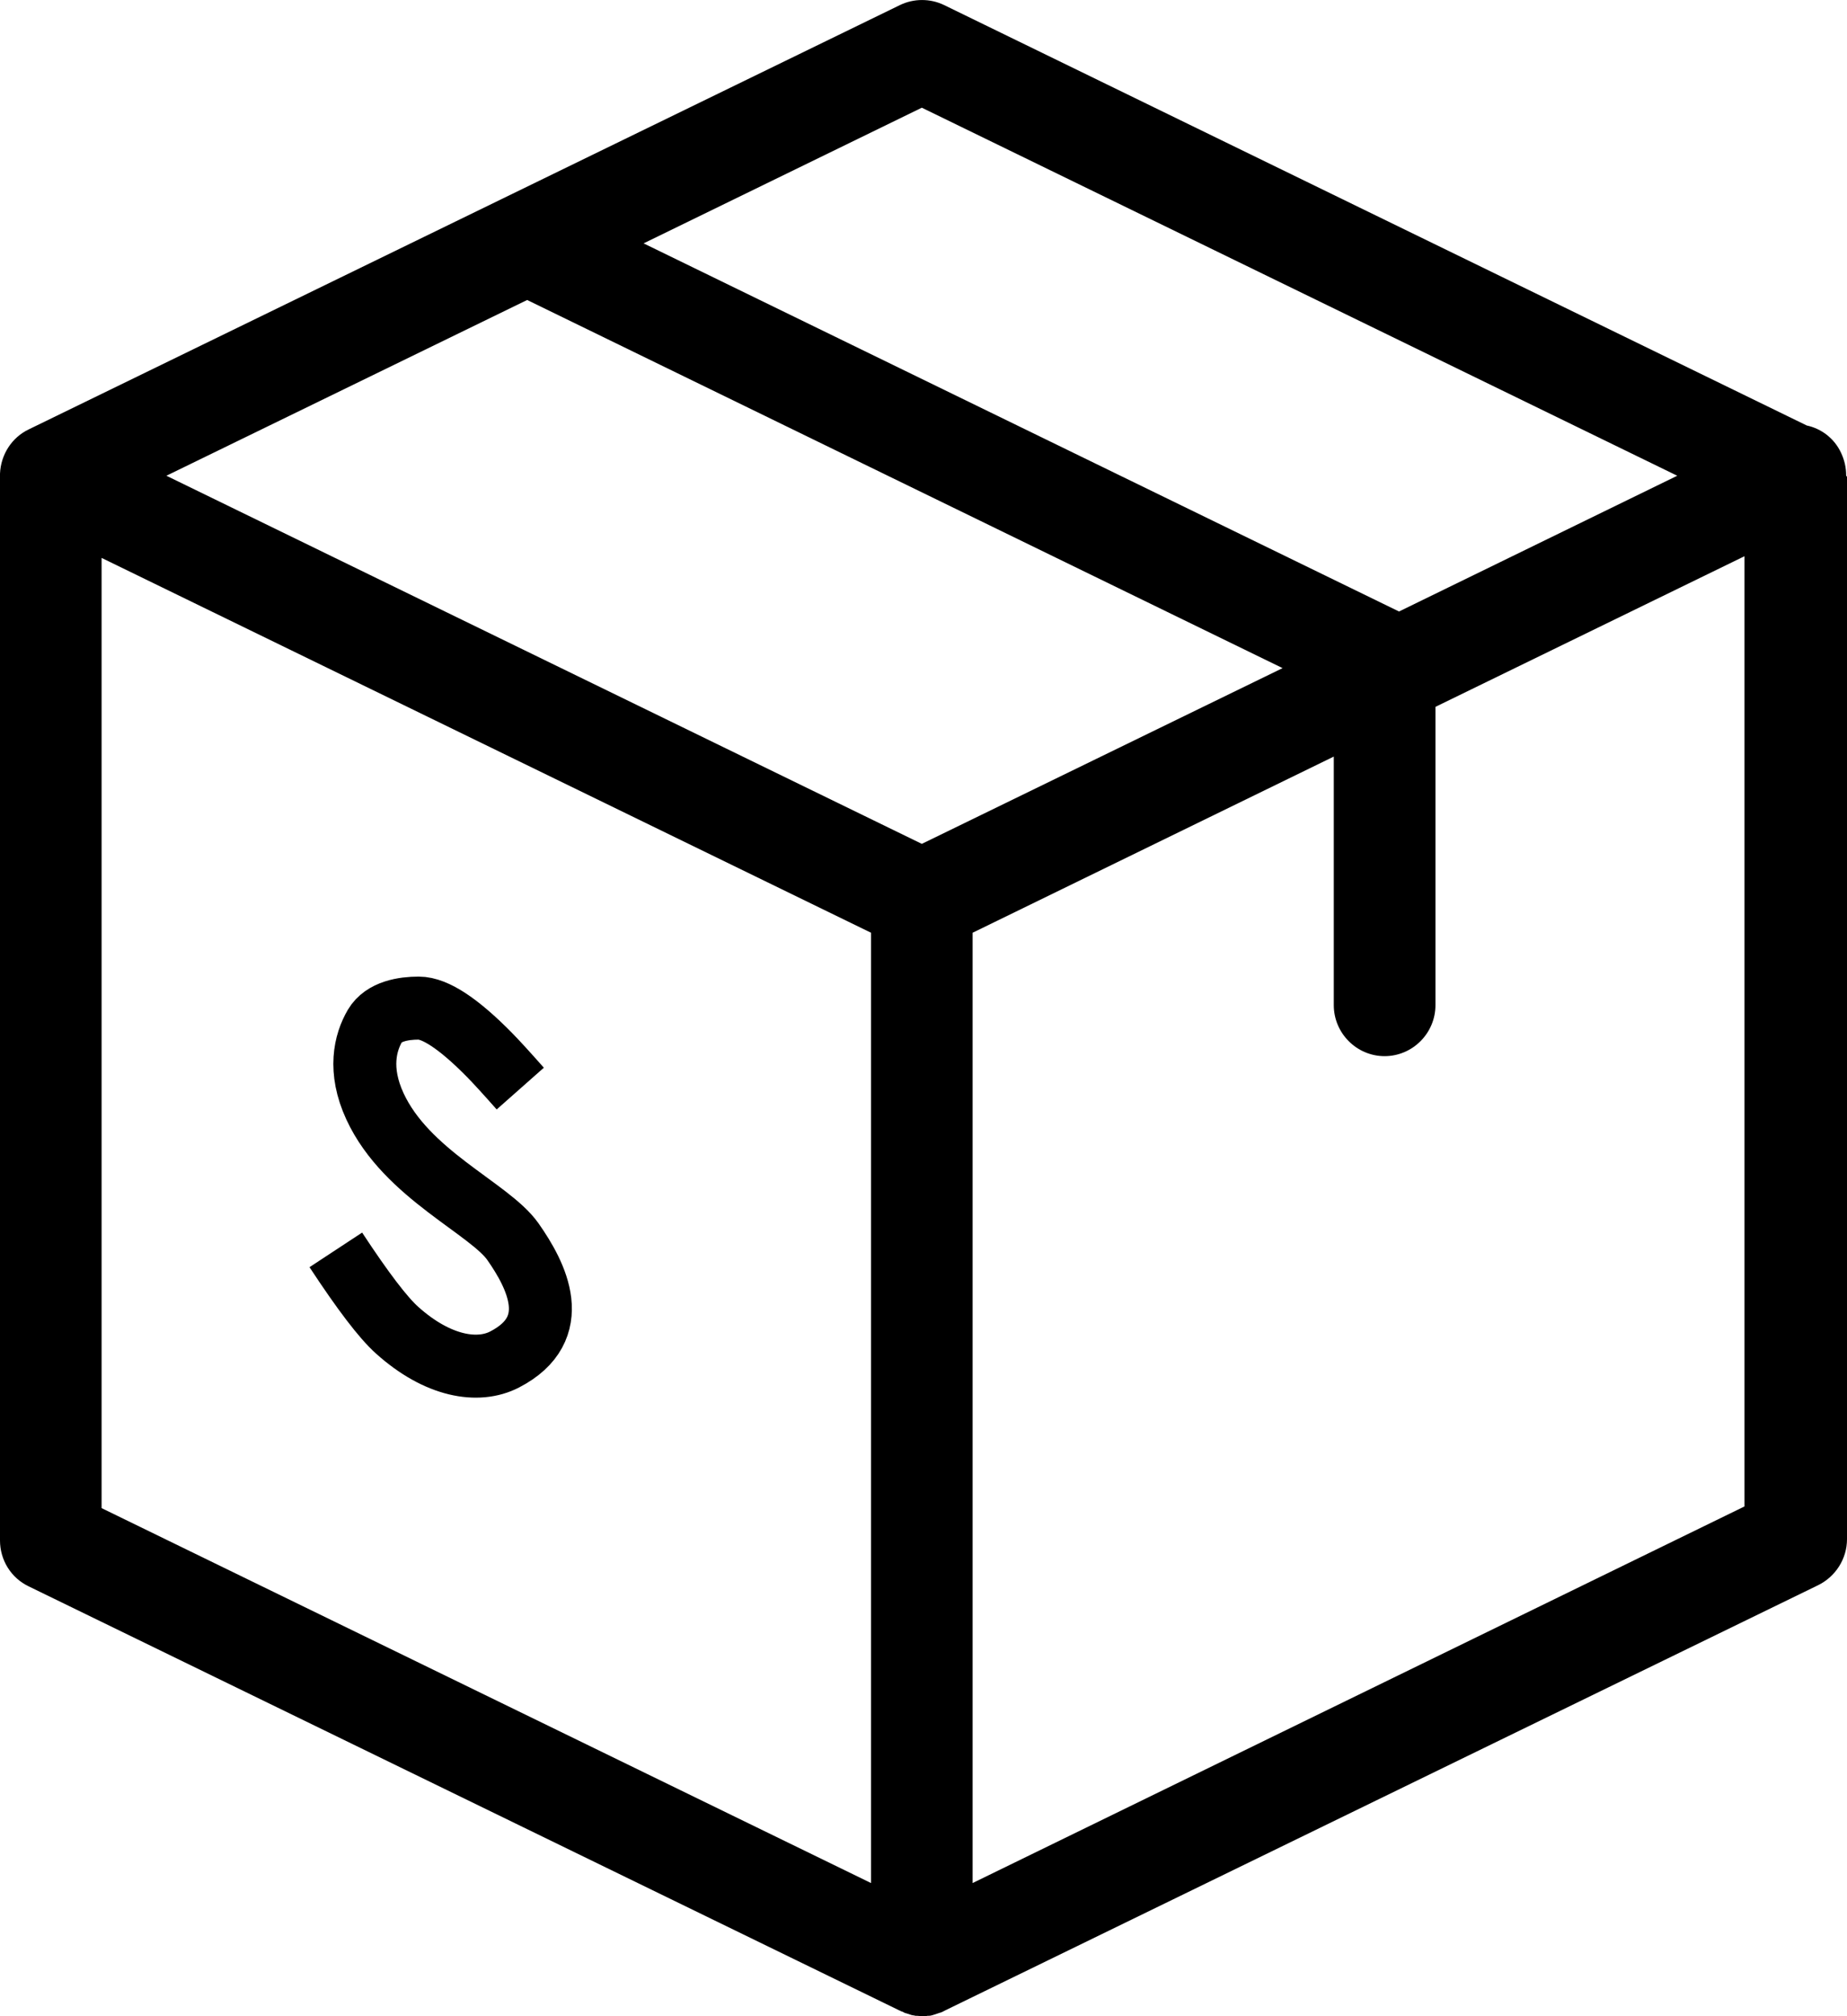 <?xml version="1.0" encoding="UTF-8"?>
<svg width="22px" height="24px" viewBox="0 0 22 24" version="1.1" xmlns="http://www.w3.org/2000/svg" xmlns:xlink="http://www.w3.org/1999/xlink">
    <!-- Generator: Sketch 49.3 (51167) - http://www.bohemiancoding.com/sketch -->
    <title>delivery-sellpy</title>
    <desc>Created with Sketch.</desc>
    <defs></defs>
    <g id="Page-1" stroke="none" stroke-width="1" fill="none" fill-rule="evenodd">
        <g id="11-copy" transform="translate(-789, -578)">
            <g id="delivery-sellpy" transform="translate(789, 578)">
                <g id="package" fill="#000000" fill-rule="nonzero">
                    <path d="M21.99,5.658 C21.99,5.567 21.97,5.476 21.929,5.39 C21.849,5.217 21.692,5.101 21.521,5.065 L11.247,0.061 C11.081,-0.02 10.884,-0.02 10.718,0.061 L0.343,5.111 C0.141,5.207 0.01,5.41 0,5.638 L0,5.643 C0,5.648 0,5.653 0,5.663 L0,18.337 C0,18.57 0.131,18.783 0.343,18.884 L10.718,23.934 C10.723,23.934 10.723,23.934 10.728,23.939 C10.743,23.944 10.758,23.949 10.773,23.959 C10.778,23.959 10.783,23.965 10.793,23.965 C10.808,23.97 10.823,23.975 10.839,23.98 C10.844,23.98 10.849,23.985 10.854,23.985 C10.869,23.99 10.889,23.99 10.904,23.995 C10.909,23.995 10.914,23.995 10.919,23.995 C10.939,23.995 10.965,24 10.985,24 C11.005,24 11.03,24 11.05,23.995 C11.055,23.995 11.061,23.995 11.066,23.995 C11.081,23.995 11.101,23.99 11.116,23.985 C11.121,23.985 11.126,23.98 11.131,23.98 C11.146,23.975 11.161,23.97 11.177,23.965 C11.182,23.965 11.187,23.959 11.197,23.959 C11.212,23.954 11.227,23.949 11.242,23.939 C11.247,23.939 11.247,23.939 11.252,23.934 L21.657,18.869 C21.864,18.767 22,18.555 22,18.322 L22,5.673 C21.99,5.668 21.99,5.663 21.99,5.658 Z M10.98,1.282 L19.978,5.663 L16.664,7.279 L7.666,2.897 L10.98,1.282 Z M10.98,10.045 L1.982,5.663 L6.279,3.571 L15.277,7.953 L10.98,10.045 Z M1.21,6.641 L10.375,11.103 L10.375,22.415 L1.21,17.952 L1.21,6.641 Z M11.585,22.415 L11.585,11.103 L15.887,9.006 L15.887,11.965 C15.887,12.299 16.16,12.572 16.492,12.572 C16.825,12.572 17.098,12.299 17.098,11.965 L17.098,8.414 L20.779,6.621 L20.779,17.932 L11.585,22.415 Z" id="Shape"></path>
                </g>
                <path d="M6.197,12.958 C6.029,12.768 5.907,12.635 5.831,12.558 C5.465,12.186 5.183,12 4.987,12 C4.806,12 4.568,12.038 4.466,12.211 C4.35,12.41 4.266,12.736 4.466,13.169 C4.841,13.981 5.831,14.383 6.11,14.781 C6.388,15.178 6.723,15.815 6.01,16.183 C5.694,16.346 5.216,16.27 4.73,15.834 C4.565,15.687 4.322,15.368 4,14.878" id="Path-3" stroke="#000000" stroke-width="0.75"></path>
            </g>
        </g>
    </g>
</svg>